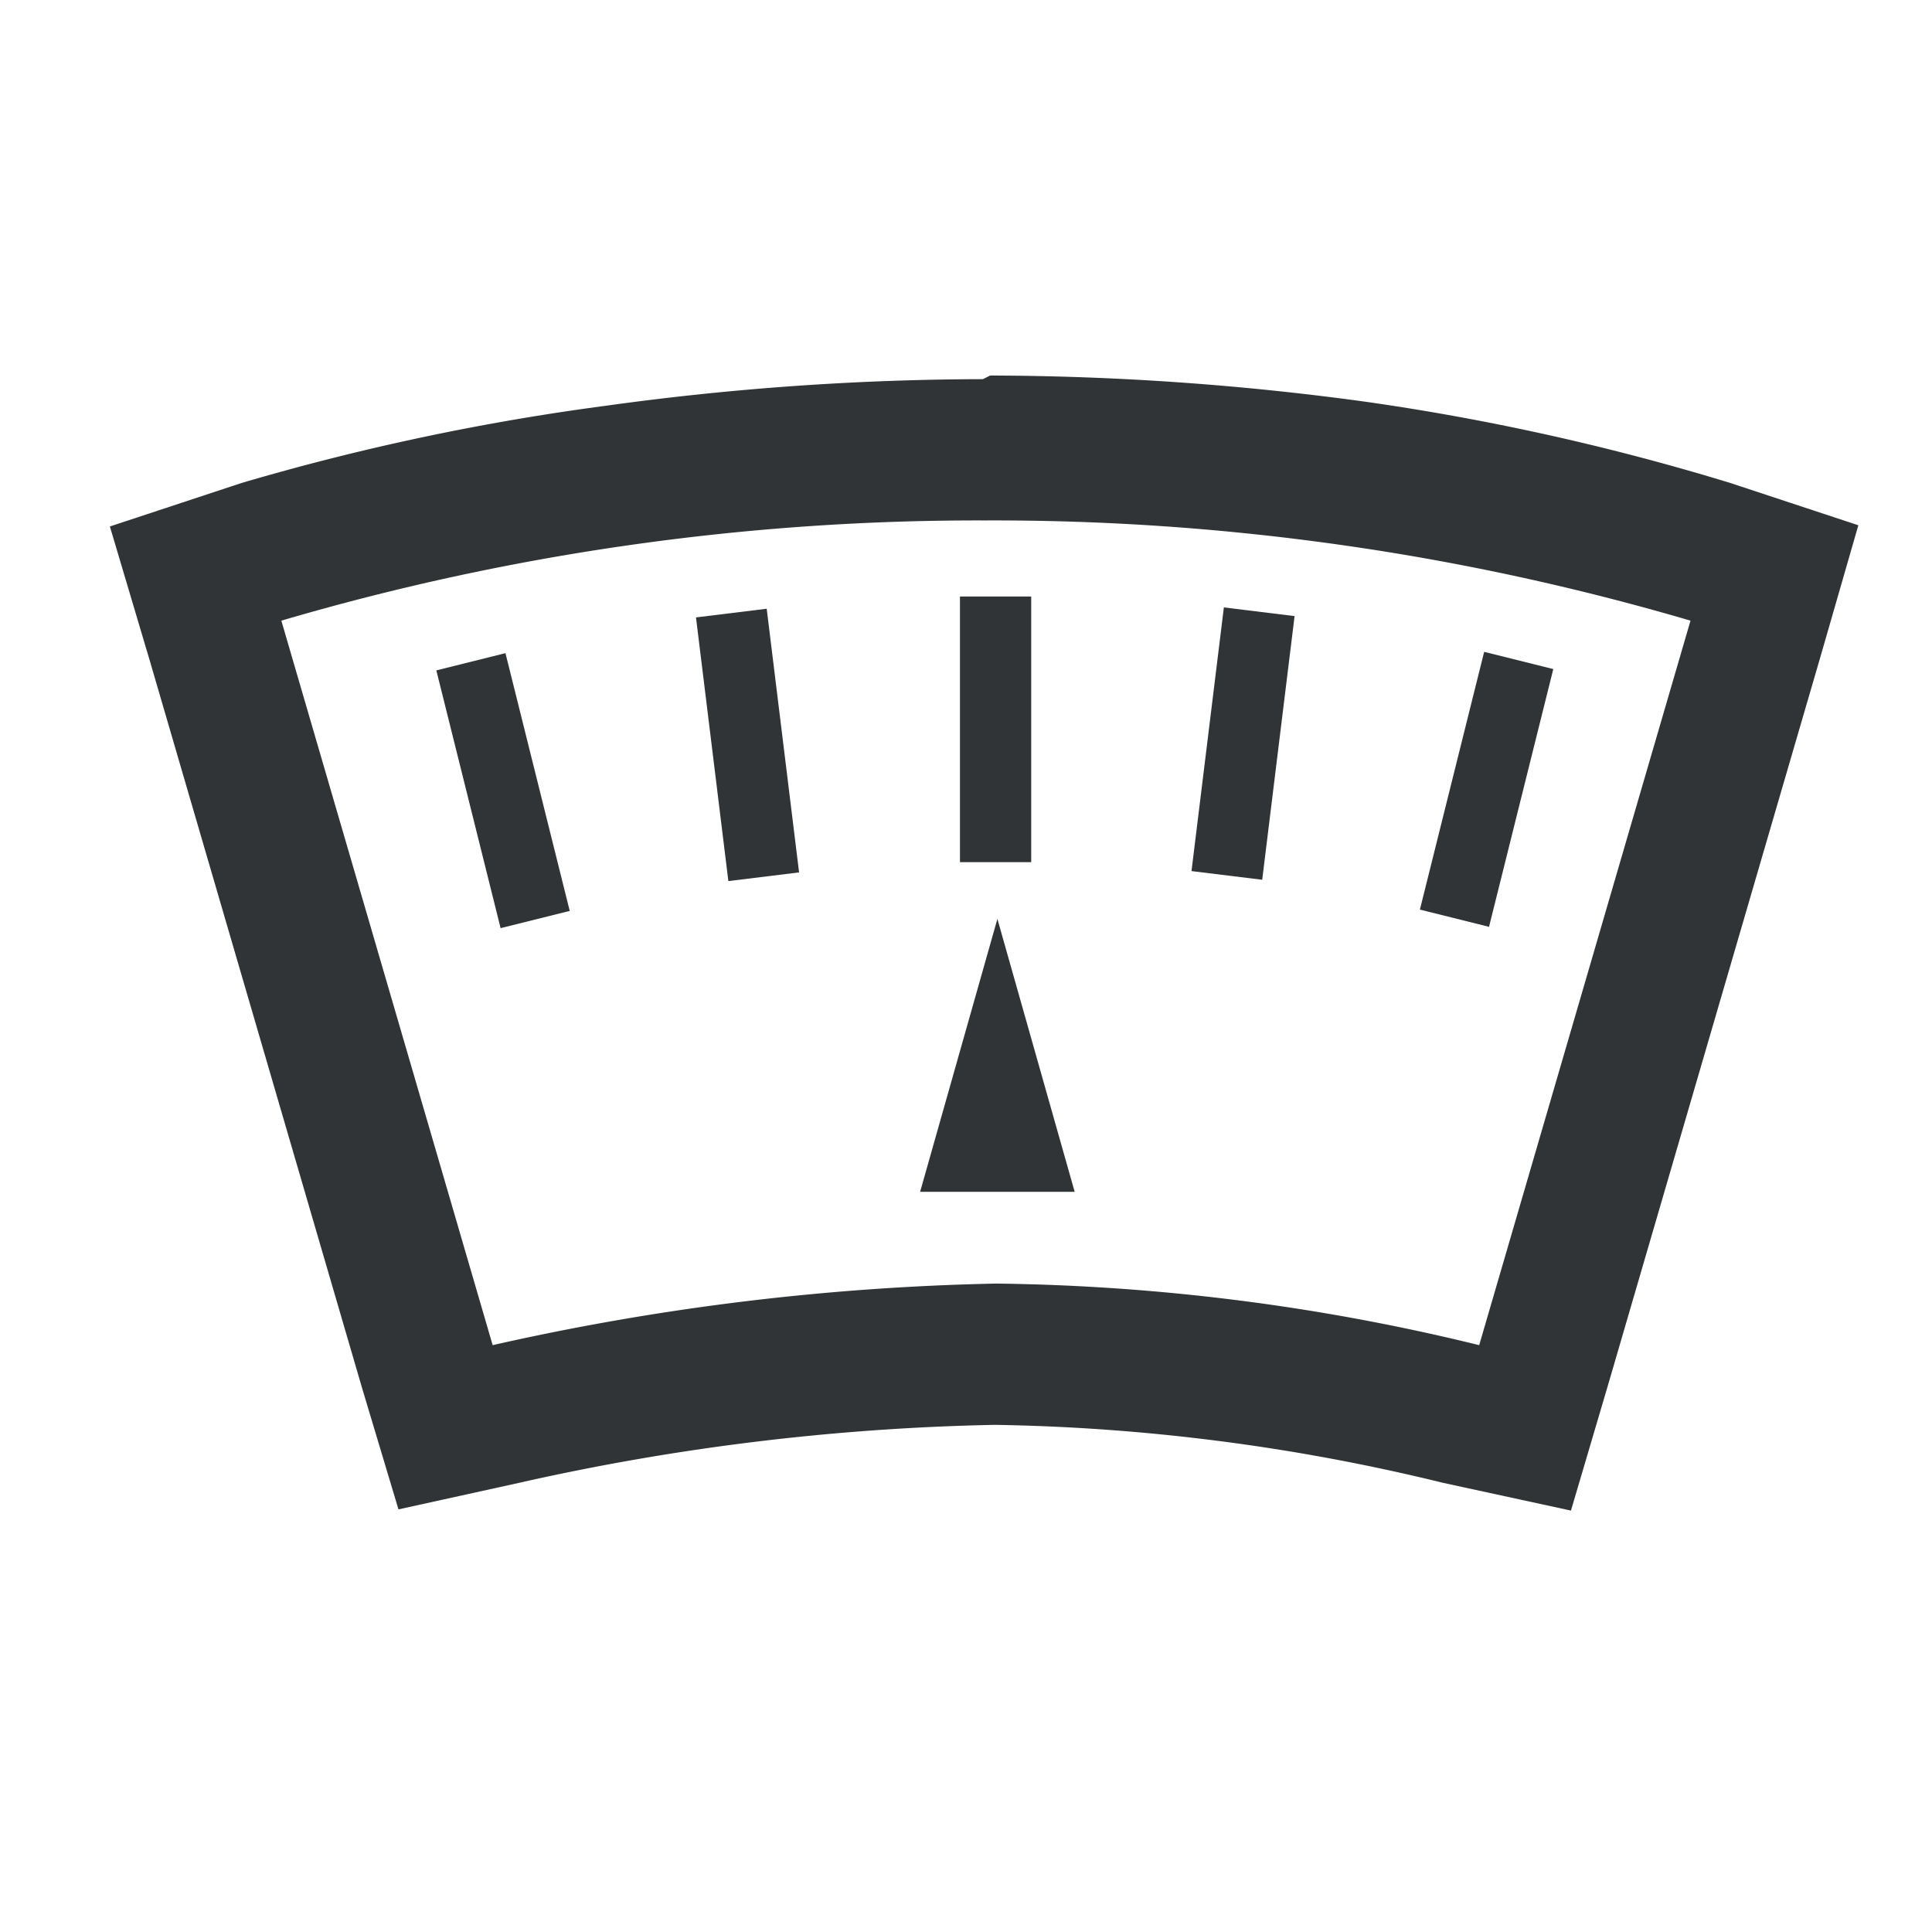 <svg xmlns="http://www.w3.org/2000/svg" viewBox="0 0 16 16"><defs><style>.cls-1{fill:#303436;}</style></defs><g id="Layer_2" data-name="Layer 2"><path class="cls-1" d="M8.17,4.31A20.47,20.47,0,0,1,14,5.14l-1.75,6a17.62,17.62,0,0,0-4-.51,20.78,20.78,0,0,0-4.17.51l-1.75-6a20.45,20.45,0,0,1,5.81-.83m0-1.17a23,23,0,0,0-3.12.22A19.9,19.9,0,0,0,2,4L.91,4.36l.33,1.11L3,11.5l.3,1,1-.22a19.58,19.58,0,0,1,3.94-.48,16.65,16.65,0,0,1,3.71.48l1.06.23.31-1.05,1.75-6,.32-1.11L14.33,4a19.9,19.9,0,0,0-3-.67,23.18,23.18,0,0,0-3.13-.22Z"/><rect class="cls-1" x="7.95" y="4.94" width="0.59" height="2.2"/><rect class="cls-1" x="9.2" y="5.87" width="2.2" height="0.59" transform="translate(2.92 15.63) rotate(-83)"/><rect class="cls-1" x="11.22" y="6.24" width="2.2" height="0.59" transform="translate(2.99 16.91) rotate(-76)"/><rect class="cls-1" x="5.9" y="5.07" width="0.59" height="2.2" transform="translate(-0.71 0.8) rotate(-7)"/><rect class="cls-1" x="3.87" y="5.45" width="0.59" height="2.2" transform="translate(-1.46 1.2) rotate(-14)"/><polygon class="cls-1" points="8.26 7.61 7.62 9.87 8.9 9.87 8.26 7.61"/></g></svg>